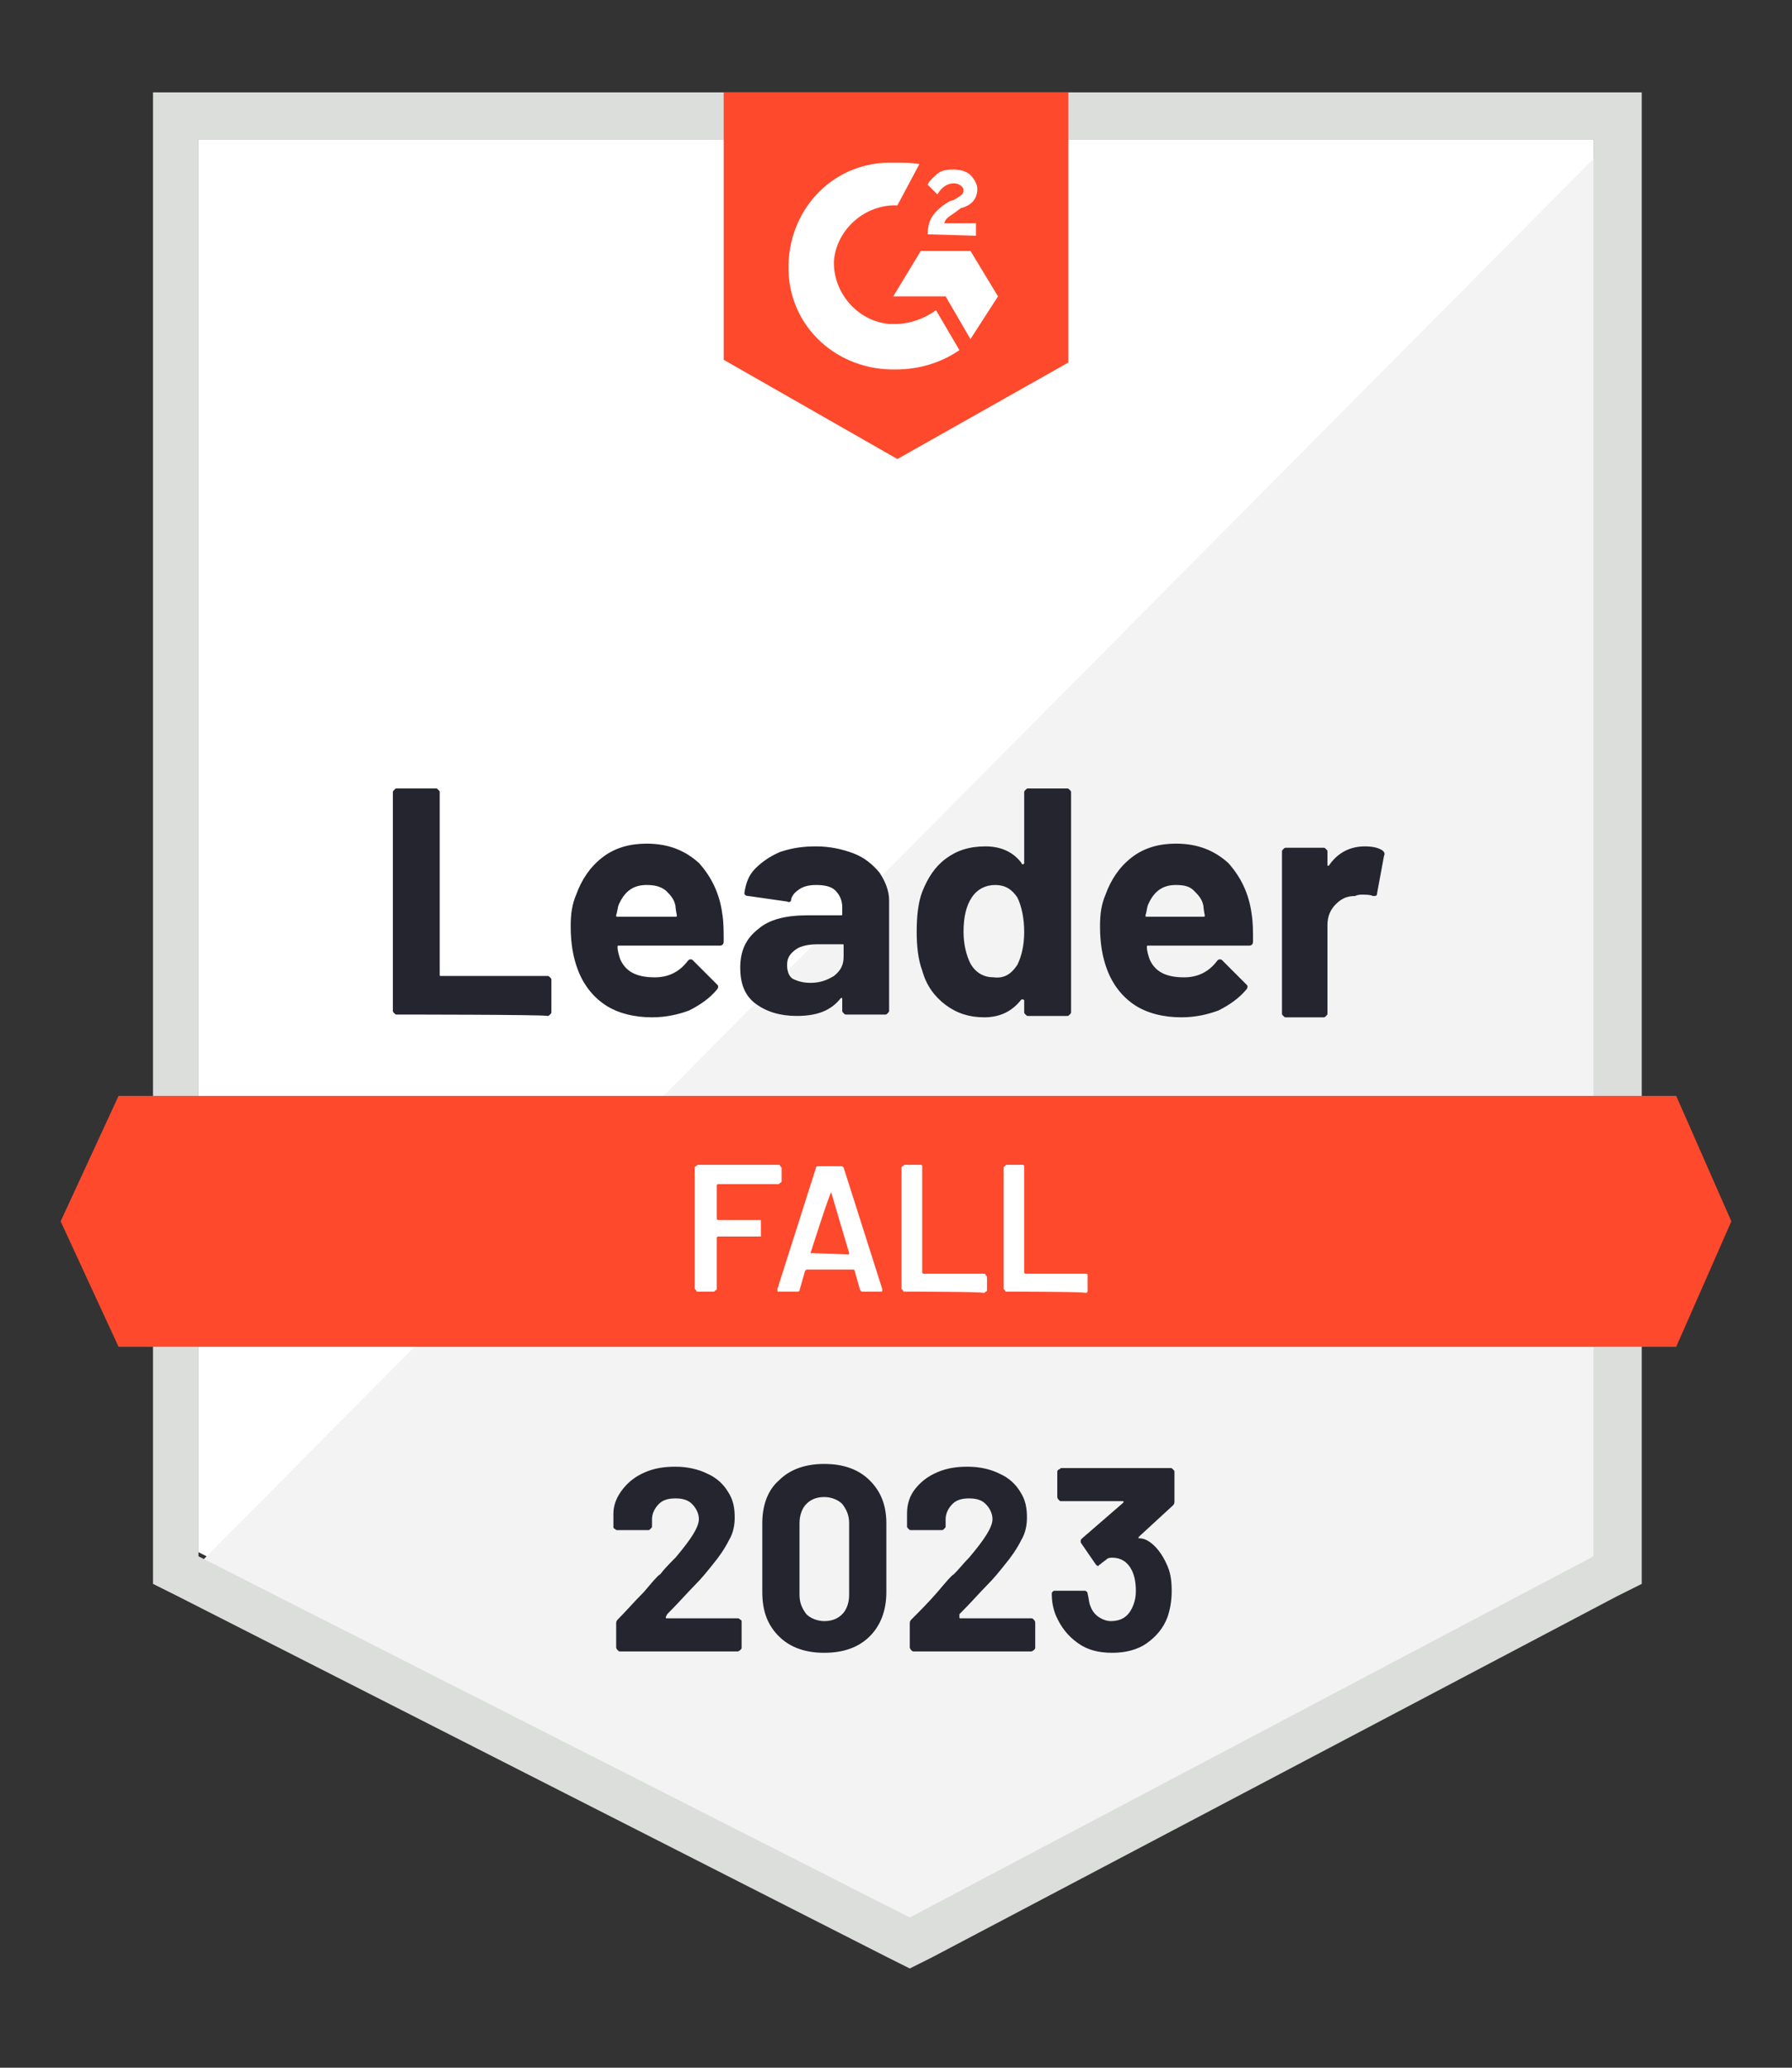 <?xml version="1.0" encoding="utf-8"?>
<!-- Generator: Adobe Illustrator 27.7.0, SVG Export Plug-In . SVG Version: 6.00 Build 0)  -->
<svg version="1.1" xmlns="http://www.w3.org/2000/svg" xmlns:xlink="http://www.w3.org/1999/xlink" x="0px" y="0px"
	 viewBox="0 0 130 150" style="enable-background:new 0 0 130 150;" xml:space="preserve">
<rect x="0" y="0" width="130" height="150" fill="#333333" stroke="none"/>
<style type="text/css">
	.st0{fill:#FFFFFF;}
	.st1{fill:#F2F3F2;}
	.st2{fill:#DCDEDC;}
	.st3{fill:#FF492C;}
	.st4{fill:#252530;}
</style>
<g id="Layer_1">
	<g>
		<path class="st0" d="M14.4,112.6L66,138.9l49.6-26.2V10.1H14.4V112.6z"/>
		<path class="st1" d="M116.6,10.5l-103.2,104l53.5,26.5l49.7-25.4L116.6,10.5z"/>
		<path class="st2" d="M11.1,44.3v70.6l1.8,0.9L64.4,142l1.6,0.8l1.6-0.8l49.7-26.2l1.8-0.9V6.7h-108V44.3z M14.4,112.9V10.1h101.2
			v102.8L66,139.1L14.4,112.9z"/>
		<path class="st3" d="M65.1,11.8c0.5,0,1,0,1.6,0.1l-1.6,3c-2.3-0.1-4.4,1.7-4.6,4c-0.1,2.3,1.7,4.4,4,4.6h0.5c1,0,2.1-0.4,2.9-1
			l1.7,2.9c-1.3,0.9-2.9,1.4-4.6,1.4c-4.2,0.1-7.7-3-7.8-7.2c-0.1-4.2,3-7.7,7.2-7.8C64.4,11.8,65.1,11.8,65.1,11.8z M70.4,18.2
			l2,3.3l-2,3.1l-1.8-3.1h-3.8l2-3.3H70.4z M67.3,17c0-0.5,0.1-1,0.4-1.4c0.3-0.4,0.8-0.8,1.2-1l0.3-0.1c0.5-0.3,0.7-0.4,0.7-0.7
			s-0.4-0.5-0.7-0.5c-0.5,0-0.9,0.3-1.2,0.8l-0.7-0.7c0.1-0.3,0.4-0.5,0.7-0.8c0.4-0.3,0.8-0.3,1.2-0.3s0.9,0.1,1.2,0.4
			s0.5,0.7,0.5,1c0,0.7-0.4,1.2-1.2,1.4l-0.4,0.3c-0.4,0.3-0.7,0.4-0.8,0.8h2.3v0.9C70.8,17.1,67.3,17,67.3,17z M65.1,33.3l12.4-7
			V6.7H52.5v19.4C52.5,26.1,65.1,33.3,65.1,33.3z M121.6,79.5H8.6l-4.2,9.1l4.2,9.1h113l4-9.1L121.6,79.5z"/>
		<path class="st4" d="M28.8,73.6c-0.1,0-0.1,0-0.2-0.1c-0.1-0.1-0.1-0.1-0.1-0.2V57.5c0-0.1,0-0.1,0.1-0.2c0.1-0.1,0.1-0.1,0.2-0.1
			h2.8c0.1,0,0.1,0,0.2,0.1c0.1,0.1,0.1,0.1,0.1,0.2v13.2c0,0.1,0,0.1,0.1,0.1h7.7c0.1,0,0.1,0,0.2,0.1c0.1,0.1,0.1,0.1,0.1,0.2v2.3
			c0,0.1,0,0.1-0.1,0.2c-0.1,0.1-0.1,0.1-0.2,0.1C39.6,73.6,28.8,73.6,28.8,73.6z M52.4,66.3c0.1,0.6,0.1,1.3,0.1,2
			c0,0.2-0.1,0.3-0.3,0.3h-7.3c-0.1,0-0.1,0-0.1,0.1c0,0.3,0.1,0.6,0.2,0.9c0.4,0.9,1.2,1.3,2.5,1.3c1,0,1.8-0.4,2.4-1.2
			c0.1-0.1,0.1-0.1,0.2-0.1c0.1,0,0.1,0,0.2,0.1l1.7,1.7c0.1,0.1,0.1,0.1,0.1,0.2c0,0,0,0.1-0.1,0.2c-0.5,0.6-1.2,1.1-2,1.5
			c-0.8,0.3-1.7,0.5-2.7,0.5c-1.3,0-2.5-0.3-3.4-0.9c-0.9-0.6-1.6-1.5-2-2.6c-0.3-0.8-0.5-1.8-0.5-3.1c0-0.9,0.1-1.6,0.4-2.3
			c0.4-1.1,1-2,1.9-2.7c0.9-0.7,2-1,3.2-1c1.6,0,2.8,0.5,3.8,1.4C51.6,63.6,52.2,64.8,52.4,66.3z M46.9,64.2c-1,0-1.6,0.5-2,1.4
			c-0.1,0.2-0.1,0.5-0.2,0.8c0,0.1,0,0.1,0.1,0.1H49c0.1,0,0.1,0,0.1-0.1C49,65.9,49,65.7,49,65.7c-0.1-0.5-0.4-0.8-0.7-1.1
			C47.9,64.3,47.5,64.2,46.9,64.2z M59.2,61.4c1,0,1.9,0.2,2.7,0.5c0.8,0.3,1.4,0.8,1.9,1.4c0.4,0.6,0.7,1.3,0.7,2v8
			c0,0.1,0,0.1-0.1,0.2c-0.1,0.1-0.1,0.1-0.2,0.1h-2.8c-0.1,0-0.1,0-0.2-0.1c-0.1-0.1-0.1-0.1-0.1-0.2v-0.8c0,0,0-0.1,0-0.1
			c0,0-0.1,0-0.1,0c-0.7,0.9-1.7,1.3-3.2,1.3c-1.2,0-2.2-0.3-3-0.9c-0.8-0.6-1.1-1.5-1.1-2.6c0-1.2,0.4-2.1,1.3-2.8
			c0.8-0.7,2-1,3.6-1h2.4c0.1,0,0.1,0,0.1-0.1v-0.5c0-0.5-0.2-0.9-0.5-1.2c-0.3-0.3-0.8-0.4-1.4-0.4c-0.5,0-0.9,0.1-1.2,0.3
			c-0.3,0.2-0.5,0.4-0.6,0.7c0,0.2-0.1,0.3-0.3,0.2l-2.8-0.4c-0.2,0-0.3-0.1-0.3-0.2c0.1-0.7,0.3-1.3,0.8-1.8
			c0.5-0.5,1.1-0.9,1.8-1.2C57.5,61.5,58.3,61.4,59.2,61.4z M58.8,71.3c0.7,0,1.2-0.2,1.7-0.5c0.5-0.4,0.7-0.8,0.7-1.4v-0.8
			c0-0.1,0-0.1-0.1-0.1h-1.7c-0.7,0-1.3,0.1-1.7,0.4c-0.4,0.3-0.6,0.6-0.6,1.1c0,0.4,0.1,0.8,0.4,1C57.9,71.2,58.3,71.3,58.8,71.3z
			 M74.3,57.5c0-0.1,0-0.1,0.1-0.2c0.1-0.1,0.1-0.1,0.2-0.1h2.8c0.1,0,0.1,0,0.2,0.1c0.1,0.1,0.1,0.1,0.1,0.2v15.9
			c0,0.1,0,0.1-0.1,0.2c-0.1,0.1-0.1,0.1-0.2,0.1h-2.8c-0.1,0-0.1,0-0.2-0.1c-0.1-0.1-0.1-0.1-0.1-0.2v-0.8c0,0,0-0.1-0.1-0.1
			s-0.1,0-0.1,0c-0.7,0.9-1.6,1.3-2.7,1.3c-1.1,0-2-0.3-2.8-0.9c-0.8-0.6-1.4-1.4-1.7-2.5c-0.3-0.8-0.4-1.8-0.4-2.8
			c0-1.1,0.1-2.1,0.4-2.9c0.4-1,0.9-1.8,1.7-2.4c0.8-0.6,1.7-0.9,2.9-0.9c1.1,0,2,0.4,2.6,1.2c0,0.1,0.1,0.1,0.1,0.1s0.1,0,0.1-0.1
			C74.3,62.5,74.3,57.5,74.3,57.5z M73.8,70c0.3-0.6,0.5-1.4,0.5-2.4c0-1-0.2-1.9-0.5-2.5c-0.4-0.6-0.9-0.9-1.6-0.9
			c-0.7,0-1.3,0.3-1.7,0.9c-0.4,0.6-0.6,1.4-0.6,2.5c0,0.9,0.2,1.7,0.5,2.3c0.4,0.7,1,1,1.7,1C72.9,71,73.4,70.6,73.8,70z
			 M90.8,66.3c0.1,0.6,0.1,1.3,0.1,2c0,0.2-0.1,0.3-0.3,0.3h-7.3c-0.1,0-0.1,0-0.1,0.1c0,0.3,0.1,0.6,0.2,0.9
			c0.4,0.9,1.2,1.3,2.5,1.3c1,0,1.8-0.4,2.4-1.2c0.1-0.1,0.1-0.1,0.2-0.1c0.1,0,0.1,0,0.2,0.1l1.7,1.7c0.1,0.1,0.1,0.1,0.1,0.2
			c0,0,0,0.1-0.1,0.2c-0.5,0.6-1.2,1.1-2,1.5c-0.8,0.3-1.7,0.5-2.7,0.5c-1.3,0-2.5-0.3-3.4-0.9s-1.6-1.5-2-2.6
			c-0.3-0.8-0.5-1.8-0.5-3.1c0-0.9,0.1-1.6,0.4-2.3c0.4-1.1,1-2,1.9-2.7c0.9-0.7,2-1,3.2-1c1.6,0,2.8,0.5,3.8,1.4
			C90,63.6,90.6,64.8,90.8,66.3z M85.3,64.2c-1,0-1.6,0.5-2,1.4c-0.1,0.2-0.1,0.5-0.2,0.8c0,0.1,0,0.1,0.1,0.1h4.1
			c0.1,0,0.1,0,0.1-0.1c-0.1-0.5-0.1-0.7-0.1-0.7c-0.1-0.5-0.4-0.8-0.7-1.1C86.3,64.3,85.9,64.2,85.3,64.2z M99,61.4
			c0.6,0,1,0.1,1.3,0.3c0.1,0.1,0.2,0.2,0.1,0.4l-0.5,2.7c0,0.2-0.1,0.2-0.3,0.2c-0.2-0.1-0.5-0.1-0.8-0.1c-0.1,0-0.3,0-0.5,0.1
			c-0.6,0-1,0.2-1.4,0.6c-0.4,0.4-0.6,0.9-0.6,1.5v6.4c0,0.1,0,0.1-0.1,0.2c-0.1,0.1-0.1,0.1-0.2,0.1h-2.7c-0.1,0-0.1,0-0.2-0.1
			c-0.1-0.1-0.1-0.1-0.1-0.2V61.8c0-0.1,0-0.1,0.1-0.2c0.1-0.1,0.1-0.1,0.2-0.1H96c0.1,0,0.1,0,0.2,0.1c0.1,0.1,0.1,0.1,0.1,0.2v0.9
			c0,0,0,0.1,0,0.1c0,0,0.1,0,0.1,0C97,61.9,97.9,61.4,99,61.4z"/>
		<path class="st0" d="M56.7,85.7c0,0,0,0.1-0.1,0.1c0,0-0.1,0.1-0.1,0.1h-4.4c0,0-0.1,0-0.1,0.1v2.4c0,0,0,0.1,0.1,0.1h3
			c0,0,0.1,0,0.1,0c0,0,0,0.1,0,0.1v1c0,0,0,0.1,0,0.1c0,0-0.1,0-0.1,0h-3c0,0-0.1,0-0.1,0.1v3.7c0,0,0,0.1-0.1,0.1
			c0,0-0.1,0.1-0.1,0.1h-1.2c0,0-0.1,0-0.1-0.1c0,0-0.1-0.1-0.1-0.1v-8.8c0,0,0-0.1,0.1-0.1c0,0,0.1-0.1,0.1-0.1h5.9
			c0,0,0.1,0,0.1,0.1c0,0,0.1,0.1,0.1,0.1C56.7,84.7,56.7,85.7,56.7,85.7z M62.6,93.7c-0.1,0-0.1,0-0.2-0.1L62,92.2
			c0,0,0-0.1-0.1-0.1h-3.4c0,0,0,0-0.1,0.1L58,93.6c0,0.1-0.1,0.1-0.2,0.1h-1.3c-0.1,0-0.1,0-0.1-0.1c0,0,0-0.1,0-0.1l2.8-8.8
			c0-0.1,0.1-0.1,0.2-0.1H61c0.1,0,0.1,0,0.2,0.1l2.8,8.8c0,0,0,0,0,0.1c0,0.1,0,0.1-0.1,0.1H62.6z M58.8,90.9
			C58.8,90.9,58.9,91,58.8,90.9l2.7,0.1c0.1,0,0.1,0,0.1-0.1l-1.3-4.4c0,0,0-0.1,0-0.1c0,0,0,0,0,0.1C60.2,86.5,58.8,90.9,58.8,90.9
			z M65.6,93.7c0,0-0.1,0-0.1-0.1c0,0-0.1-0.1-0.1-0.1v-8.8c0,0,0-0.1,0.1-0.1c0,0,0.1-0.1,0.1-0.1h1.2c0,0,0.1,0,0.1,0.1
			c0,0,0,0.1,0,0.1v7.6c0,0,0,0.1,0.1,0.1h4.4c0,0,0.1,0,0.1,0.1c0,0,0.1,0.1,0.1,0.1v1c0,0,0,0.1-0.1,0.1c0,0-0.1,0.1-0.1,0.1
			C71.4,93.7,65.6,93.7,65.6,93.7z M73,93.7c0,0-0.1,0-0.1-0.1c0,0-0.1-0.1-0.1-0.1v-8.8c0,0,0-0.1,0.1-0.1c0,0,0.1-0.1,0.1-0.1h1.2
			c0,0,0.1,0,0.1,0.1c0,0,0,0.1,0,0.1v7.6c0,0,0,0.1,0.1,0.1h4.4c0,0,0.1,0,0.1,0.1c0,0,0,0.1,0,0.1v1c0,0,0,0.1,0,0.1
			c0,0-0.1,0.1-0.1,0.1C78.8,93.7,73,93.7,73,93.7z"/>
		<path class="st4" d="M48.3,117.3C48.2,117.3,48.2,117.3,48.3,117.3c0,0.1,0,0.1,0.1,0.1h5.1c0.1,0,0.1,0,0.2,0.1
			c0.1,0,0.1,0.1,0.1,0.2v1.8c0,0.1,0,0.1-0.1,0.2c0,0-0.1,0.1-0.2,0.1h-8.5c-0.1,0-0.1,0-0.2-0.1c0,0-0.1-0.1-0.1-0.2v-1.7
			c0-0.1,0-0.2,0.1-0.3c0.6-0.6,1.2-1.3,1.9-2c0.6-0.7,1-1.2,1.2-1.3c0.3-0.4,0.7-0.8,1.1-1.2c1.1-1.3,1.7-2.2,1.7-2.8
			c0-0.4-0.2-0.8-0.5-1.1c-0.3-0.3-0.7-0.4-1.2-0.4s-0.9,0.1-1.2,0.4c-0.3,0.3-0.5,0.7-0.5,1.1v0.5c0,0.1,0,0.1-0.1,0.2
			s-0.1,0.1-0.2,0.1h-2.2c-0.1,0-0.1,0-0.2-0.1c-0.1,0-0.1-0.1-0.1-0.2v-0.9c0-0.7,0.3-1.3,0.7-1.8c0.4-0.5,0.9-0.9,1.6-1.2
			c0.7-0.3,1.4-0.4,2.2-0.4c0.9,0,1.7,0.2,2.3,0.5c0.7,0.3,1.2,0.8,1.5,1.3c0.4,0.6,0.5,1.2,0.5,1.9c0,0.5-0.1,1.1-0.4,1.6
			c-0.3,0.6-0.7,1.2-1.2,1.8c-0.4,0.5-0.8,1-1.3,1.5c-0.5,0.5-1.1,1.2-2,2.1L48.3,117.3L48.3,117.3z M59.8,119.9
			c-1.4,0-2.5-0.4-3.3-1.2c-0.8-0.8-1.2-1.8-1.2-3.2v-5c0-1.3,0.4-2.4,1.2-3.1c0.8-0.8,1.9-1.2,3.3-1.2c1.4,0,2.5,0.4,3.3,1.2
			c0.8,0.8,1.2,1.8,1.2,3.1v5c0,1.3-0.4,2.4-1.2,3.2C62.3,119.5,61.2,119.9,59.8,119.9z M59.8,117.6c0.6,0,1-0.2,1.3-0.5
			c0.3-0.3,0.5-0.8,0.5-1.4v-5.2c0-0.6-0.2-1-0.5-1.4c-0.3-0.3-0.8-0.5-1.3-0.5c-0.6,0-1,0.2-1.3,0.5c-0.3,0.3-0.5,0.8-0.5,1.4v5.2
			c0,0.6,0.2,1,0.5,1.4C58.8,117.4,59.3,117.6,59.8,117.6z M69.6,117.3C69.6,117.3,69.6,117.3,69.6,117.3c0,0.1,0,0.1,0.1,0.1h5.1
			c0.1,0,0.1,0,0.2,0.1c0,0,0.1,0.1,0.1,0.2v1.8c0,0.1,0,0.1-0.1,0.2c0,0-0.1,0.1-0.2,0.1h-8.5c-0.1,0-0.1,0-0.2-0.1
			c0,0-0.1-0.1-0.1-0.2v-1.7c0-0.1,0-0.2,0.1-0.3c0.6-0.6,1.3-1.3,1.9-2c0.6-0.7,1-1.2,1.2-1.3c0.4-0.4,0.7-0.8,1.1-1.2
			c1.1-1.3,1.7-2.2,1.7-2.8c0-0.4-0.2-0.8-0.5-1.1c-0.3-0.3-0.7-0.4-1.2-0.4c-0.5,0-0.9,0.1-1.2,0.4c-0.3,0.3-0.5,0.7-0.5,1.1v0.5
			c0,0.1,0,0.1-0.1,0.2s-0.1,0.1-0.2,0.1h-2.2c-0.1,0-0.1,0-0.2-0.1s-0.1-0.1-0.1-0.2v-0.9c0-0.7,0.2-1.3,0.6-1.8
			c0.4-0.5,0.9-0.9,1.6-1.2s1.4-0.4,2.2-0.4c0.9,0,1.7,0.2,2.3,0.5c0.7,0.3,1.2,0.8,1.5,1.3c0.4,0.6,0.5,1.2,0.5,1.9
			c0,0.5-0.1,1.1-0.4,1.6c-0.3,0.6-0.7,1.2-1.2,1.8c-0.4,0.5-0.8,1-1.3,1.5c-0.5,0.5-1.1,1.2-2,2.1L69.6,117.3L69.6,117.3z
			 M84.6,113.4c0.3,0.6,0.4,1.2,0.4,2c0,0.7-0.1,1.3-0.3,1.9c-0.3,0.8-0.8,1.4-1.5,1.9c-0.7,0.5-1.6,0.7-2.5,0.7
			c-1,0-1.8-0.2-2.5-0.7c-0.7-0.5-1.2-1.1-1.6-2c-0.2-0.5-0.3-1-0.3-1.6c0-0.1,0.1-0.2,0.2-0.2h2.2c0.1,0,0.2,0.1,0.2,0.2
			c0.1,0.4,0.1,0.7,0.2,0.9c0.1,0.3,0.3,0.6,0.6,0.8c0.3,0.2,0.6,0.3,0.9,0.3c0.7,0,1.2-0.3,1.5-0.9c0.2-0.4,0.3-0.8,0.3-1.3
			c0-0.6-0.1-1.1-0.3-1.5c-0.3-0.6-0.8-0.9-1.4-0.9c-0.1,0-0.3,0-0.4,0.1c-0.1,0.1-0.3,0.2-0.5,0.4c-0.1,0-0.1,0.1-0.1,0.1
			c-0.1,0-0.1,0-0.2-0.1l-1.1-1.6c0,0,0-0.1,0-0.1c0-0.1,0-0.1,0.1-0.2l3-2.6c0,0,0-0.1,0-0.1c0,0,0,0-0.1,0h-4.4
			c-0.1,0-0.1,0-0.2-0.1c0,0-0.1-0.1-0.1-0.2v-1.8c0-0.1,0-0.1,0.1-0.2c0.1,0,0.1-0.1,0.2-0.1h7.9c0.1,0,0.1,0,0.2,0.1
			s0.1,0.1,0.1,0.2v2.1c0,0.1,0,0.2-0.1,0.3l-2.5,2.3c0,0,0,0,0,0.1c0,0,0,0,0.1,0C83.3,111.6,84.1,112.3,84.6,113.4L84.6,113.4z"/>
	</g>
</g>
<g id="Layer_2">
</g>
</svg>
